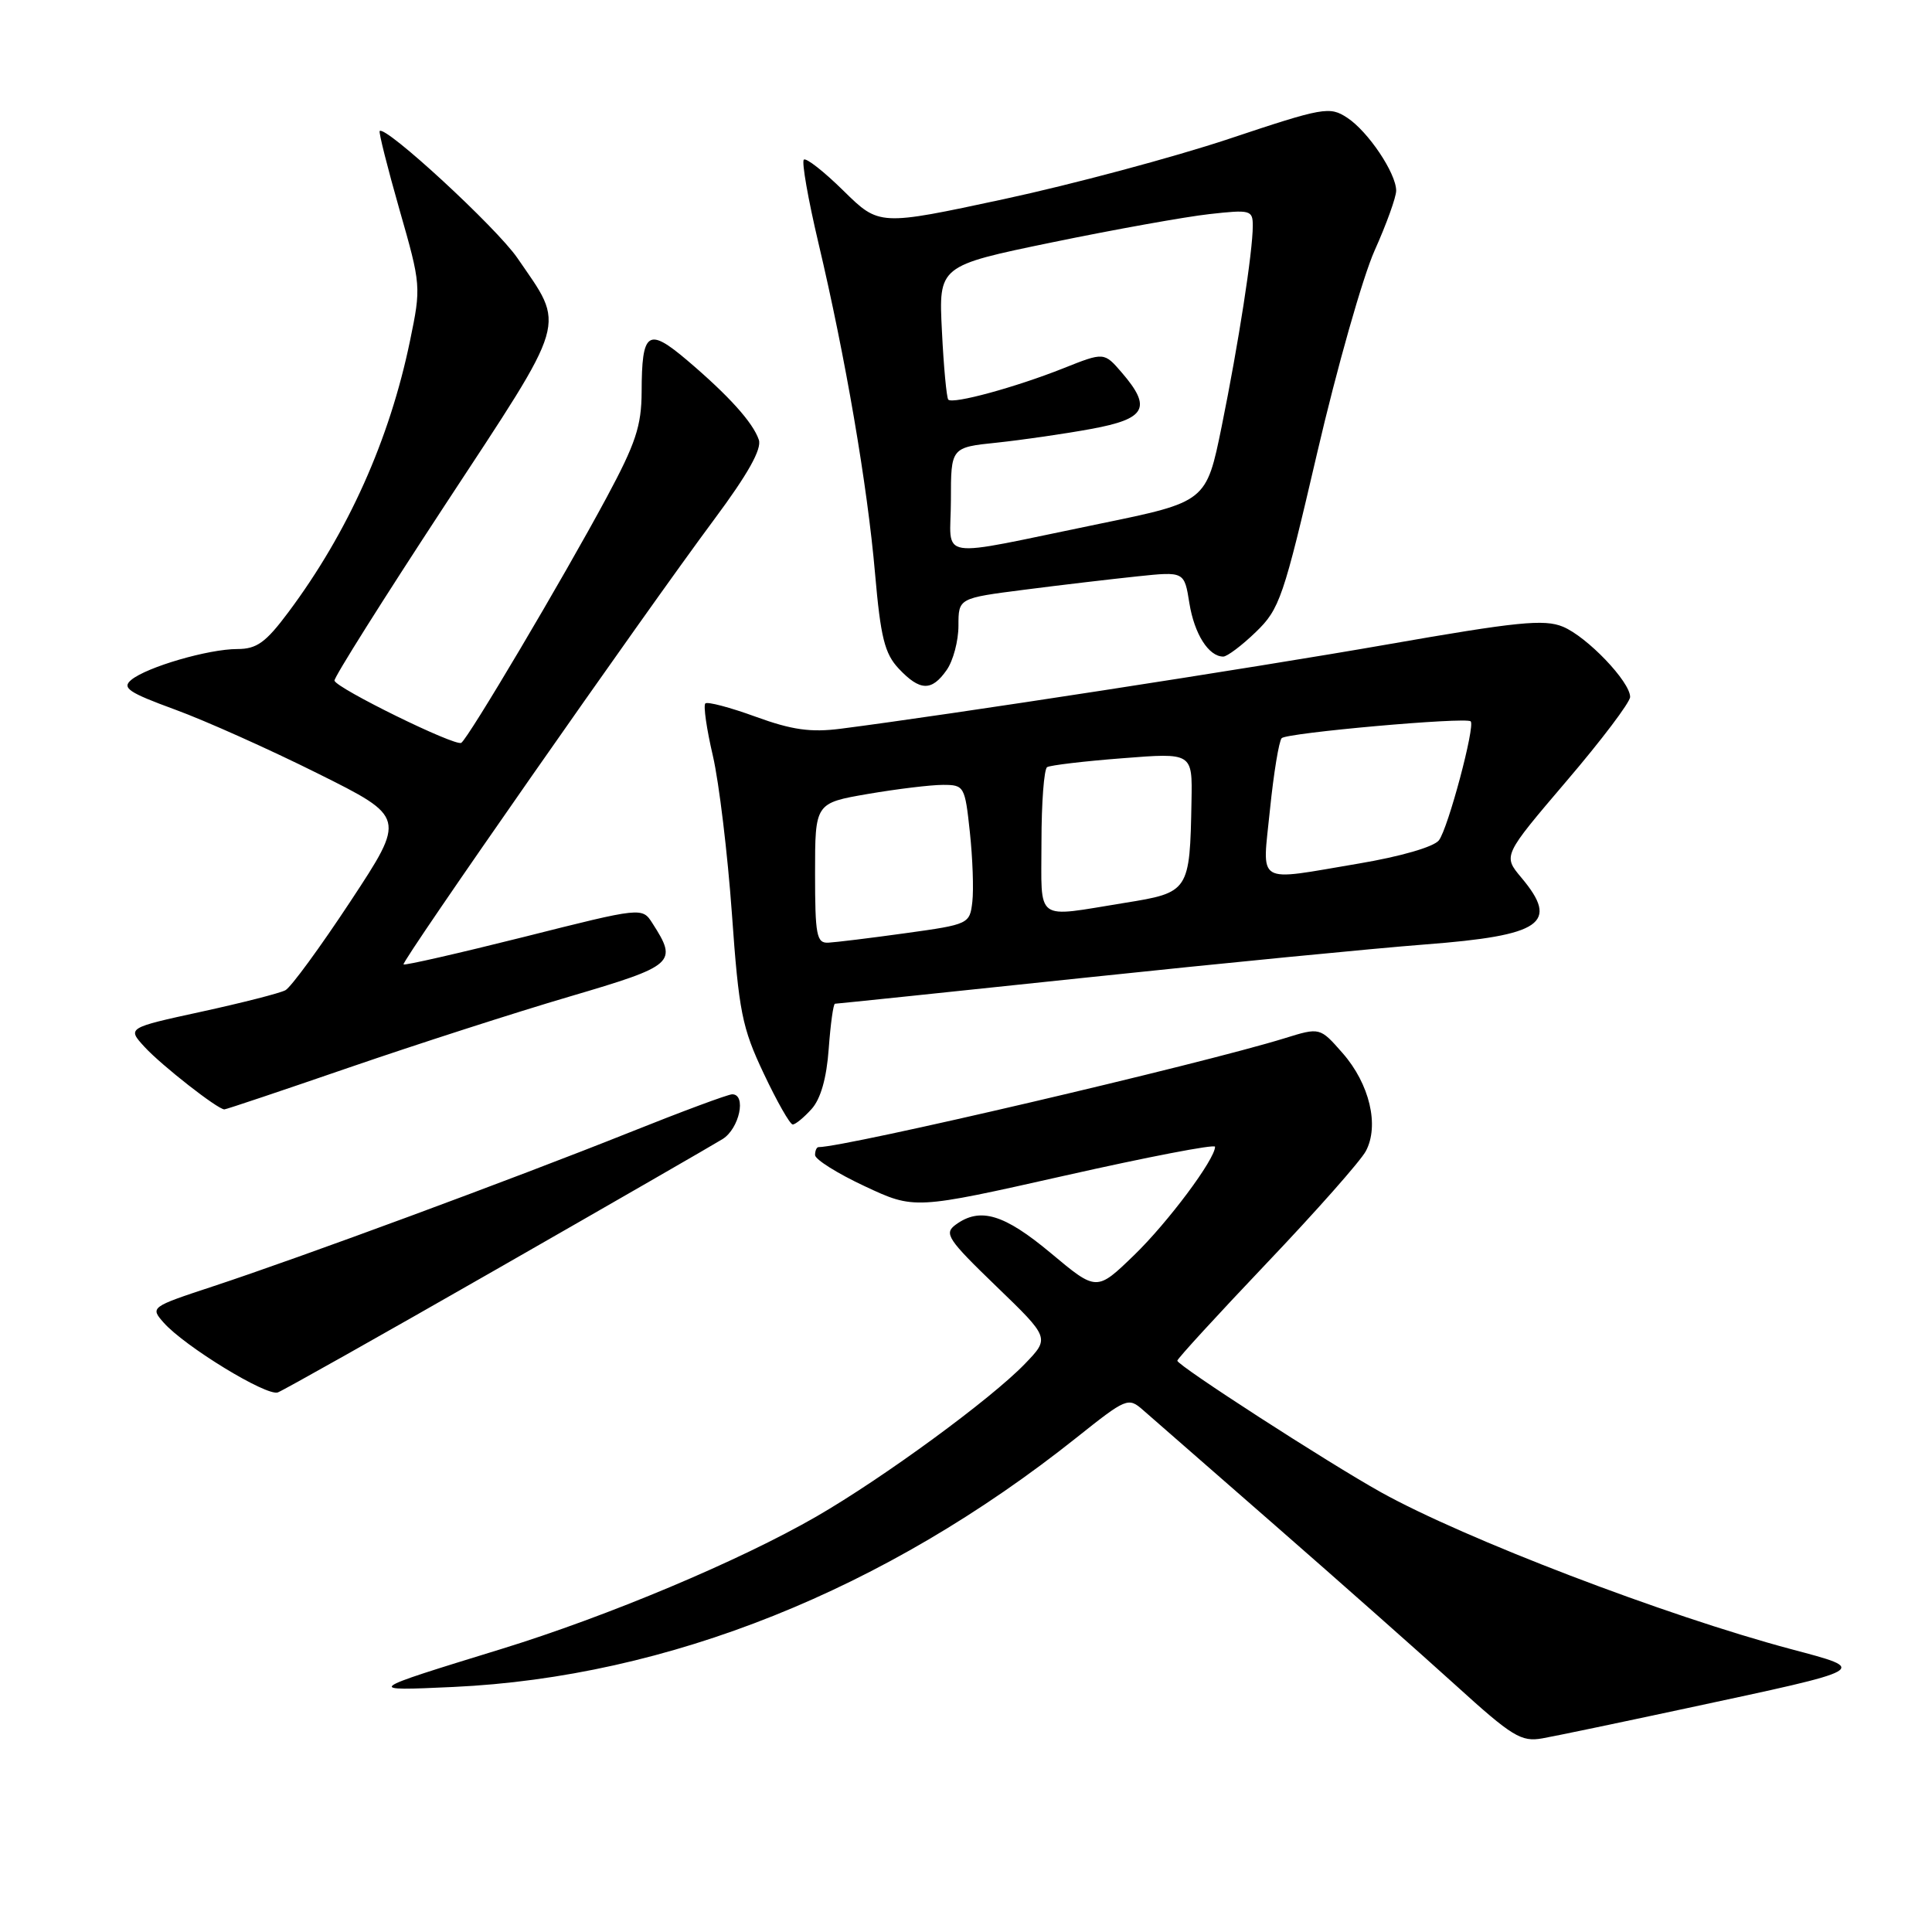 <?xml version="1.0" encoding="UTF-8" standalone="no"?>
<!DOCTYPE svg PUBLIC "-//W3C//DTD SVG 1.1//EN" "http://www.w3.org/Graphics/SVG/1.1/DTD/svg11.dtd" >
<svg xmlns="http://www.w3.org/2000/svg" xmlns:xlink="http://www.w3.org/1999/xlink" version="1.1" viewBox="0 0 256 256">
 <g >
 <path fill="currentColor"
d=" M 223.36 226.38 C 248.05 221.09 247.70 221.29 237.25 218.50 C 220.65 214.07 194.08 203.90 183.00 197.74 C 175.96 193.82 156.00 180.93 156.00 180.30 C 156.00 180.04 161.34 174.22 167.86 167.36 C 174.38 160.51 180.28 153.84 180.98 152.53 C 182.79 149.15 181.48 143.62 177.90 139.54 C 174.90 136.12 174.90 136.12 170.20 137.58 C 158.99 141.04 112.07 152.00 108.46 152.00 C 108.21 152.00 108.00 152.47 108.00 153.05 C 108.00 153.63 110.96 155.49 114.58 157.18 C 121.16 160.26 121.16 160.26 141.08 155.78 C 152.04 153.31 161.00 151.58 161.00 151.95 C 161.00 153.61 154.77 161.96 150.28 166.31 C 145.31 171.12 145.31 171.12 139.26 166.06 C 133.05 160.87 129.87 159.91 126.63 162.28 C 125.05 163.44 125.55 164.20 132.00 170.43 C 139.11 177.29 139.11 177.29 135.80 180.72 C 131.30 185.39 117.07 195.81 108.19 200.94 C 98.04 206.80 80.53 214.16 66.40 218.51 C 48.30 224.08 48.31 224.07 60.09 223.53 C 88.51 222.21 117.29 210.69 142.66 190.48 C 149.26 185.22 149.50 185.12 151.47 186.85 C 152.59 187.82 160.47 194.71 169.00 202.16 C 177.53 209.61 188.27 219.12 192.88 223.30 C 200.40 230.13 201.57 230.84 204.38 230.34 C 206.09 230.04 214.64 228.25 223.36 226.38 Z  M 65.82 168.17 C 81.04 159.46 94.51 151.70 95.75 150.93 C 97.97 149.54 98.94 145.00 97.02 145.00 C 96.48 145.00 90.29 147.30 83.27 150.11 C 68.11 156.17 39.85 166.62 28.19 170.46 C 19.95 173.18 19.89 173.22 21.69 175.26 C 24.48 178.41 35.34 185.05 36.82 184.50 C 37.54 184.23 50.59 176.89 65.82 168.17 Z  M 107.53 146.96 C 108.74 145.63 109.53 142.87 109.81 138.96 C 110.05 135.68 110.42 133.00 110.64 133.00 C 110.86 133.00 125.77 131.45 143.77 129.55 C 161.77 127.65 182.02 125.67 188.77 125.15 C 204.34 123.96 206.68 122.34 201.57 116.27 C 199.15 113.38 199.15 113.38 207.57 103.50 C 212.21 98.07 216.00 93.05 216.00 92.35 C 216.00 90.33 210.30 84.37 207.09 83.04 C 204.63 82.02 201.02 82.38 183.84 85.39 C 165.85 88.54 125.54 94.75 111.40 96.56 C 107.42 97.07 104.94 96.72 100.13 94.97 C 96.73 93.73 93.73 92.94 93.46 93.21 C 93.18 93.48 93.63 96.61 94.46 100.15 C 95.28 103.70 96.41 113.10 96.98 121.05 C 97.90 134.07 98.32 136.17 101.20 142.25 C 102.95 145.96 104.68 149.00 105.04 149.00 C 105.40 149.00 106.52 148.08 107.53 146.96 Z  M 46.33 141.43 C 55.23 138.37 68.35 134.14 75.50 132.04 C 89.42 127.94 89.82 127.58 86.46 122.35 C 85.09 120.20 85.09 120.20 69.42 124.15 C 60.80 126.31 53.62 127.95 53.47 127.79 C 53.13 127.45 85.31 81.36 94.67 68.78 C 99.10 62.82 100.96 59.50 100.55 58.28 C 99.77 55.98 96.58 52.44 91.05 47.74 C 85.85 43.33 85.04 43.89 85.02 51.92 C 85.00 56.44 84.23 58.76 80.38 65.92 C 74.60 76.67 62.04 97.86 61.12 98.43 C 60.31 98.93 44.59 91.21 44.32 90.19 C 44.22 89.81 50.79 79.38 58.91 67.00 C 75.48 41.76 74.96 43.54 68.55 34.18 C 65.78 30.15 51.08 16.59 50.31 17.36 C 50.16 17.51 51.34 22.19 52.93 27.77 C 55.80 37.78 55.81 38.00 54.33 45.15 C 51.62 58.27 46.12 70.54 38.19 81.15 C 35.21 85.14 34.02 86.00 31.45 86.00 C 27.62 86.00 19.46 88.38 17.39 90.09 C 16.12 91.15 17.02 91.76 23.19 94.02 C 27.21 95.49 35.74 99.31 42.13 102.50 C 53.77 108.30 53.77 108.30 46.46 119.40 C 42.44 125.50 38.55 130.82 37.82 131.21 C 37.10 131.60 32.08 132.88 26.67 134.06 C 16.84 136.20 16.84 136.20 19.17 138.74 C 21.43 141.19 28.85 147.00 29.73 147.00 C 29.97 147.00 37.44 144.49 46.33 141.43 Z  M 125.44 88.78 C 126.30 87.56 127.00 84.91 127.00 82.91 C 127.00 79.26 127.00 79.26 135.75 78.14 C 140.56 77.52 147.30 76.73 150.72 76.37 C 156.93 75.72 156.93 75.72 157.60 79.93 C 158.26 84.01 160.15 87.00 162.09 87.00 C 162.60 87.00 164.55 85.54 166.40 83.75 C 169.56 80.71 170.07 79.20 174.53 60.02 C 177.15 48.75 180.58 36.68 182.15 33.18 C 183.72 29.68 185.00 26.12 185.00 25.27 C 185.00 22.96 181.29 17.42 178.51 15.60 C 176.18 14.07 175.39 14.21 162.78 18.42 C 155.47 20.85 142.07 24.44 133.00 26.39 C 116.50 29.93 116.50 29.93 111.77 25.28 C 109.17 22.72 106.80 20.86 106.51 21.16 C 106.21 21.45 107.08 26.41 108.44 32.17 C 112.03 47.34 114.94 64.33 115.95 76.01 C 116.69 84.47 117.22 86.61 119.09 88.60 C 121.90 91.58 123.45 91.63 125.44 88.78 Z  M 108.00 115.70 C 108.00 106.41 108.00 106.41 115.02 105.20 C 118.88 104.54 123.34 104.00 124.94 104.00 C 127.76 104.00 127.86 104.17 128.51 110.25 C 128.88 113.69 129.03 117.85 128.84 119.49 C 128.50 122.43 128.38 122.49 120.00 123.65 C 115.33 124.30 110.71 124.86 109.75 124.91 C 108.20 124.99 108.00 123.92 108.00 115.70 Z  M 138.00 111.56 C 138.00 106.37 138.34 101.91 138.75 101.65 C 139.16 101.40 143.66 100.86 148.75 100.47 C 158.00 99.74 158.00 99.74 157.88 106.12 C 157.66 118.14 157.58 118.26 149.00 119.64 C 136.96 121.58 138.00 122.35 138.00 111.56 Z  M 168.28 107.25 C 168.77 102.44 169.47 98.19 169.83 97.81 C 170.52 97.10 194.21 94.99 194.87 95.58 C 195.51 96.15 191.87 109.80 190.66 111.35 C 189.98 112.22 185.58 113.49 180.07 114.42 C 166.14 116.76 167.26 117.44 168.28 107.25 Z  M 126.00 66.26 C 126.00 59.28 126.00 59.28 132.12 58.65 C 135.48 58.29 141.11 57.48 144.62 56.83 C 151.86 55.50 152.65 54.03 148.65 49.38 C 146.30 46.65 146.30 46.65 140.90 48.80 C 134.56 51.32 126.24 53.59 125.65 52.95 C 125.43 52.70 125.04 48.61 124.81 43.86 C 124.37 35.22 124.37 35.22 139.43 32.11 C 147.72 30.40 157.09 28.72 160.25 28.37 C 165.70 27.76 166.00 27.84 166.00 29.92 C 166.00 33.35 164.11 45.52 161.88 56.50 C 159.84 66.50 159.84 66.50 145.67 69.41 C 123.42 73.97 126.00 74.38 126.00 66.26 Z "/>
</g>
</svg>